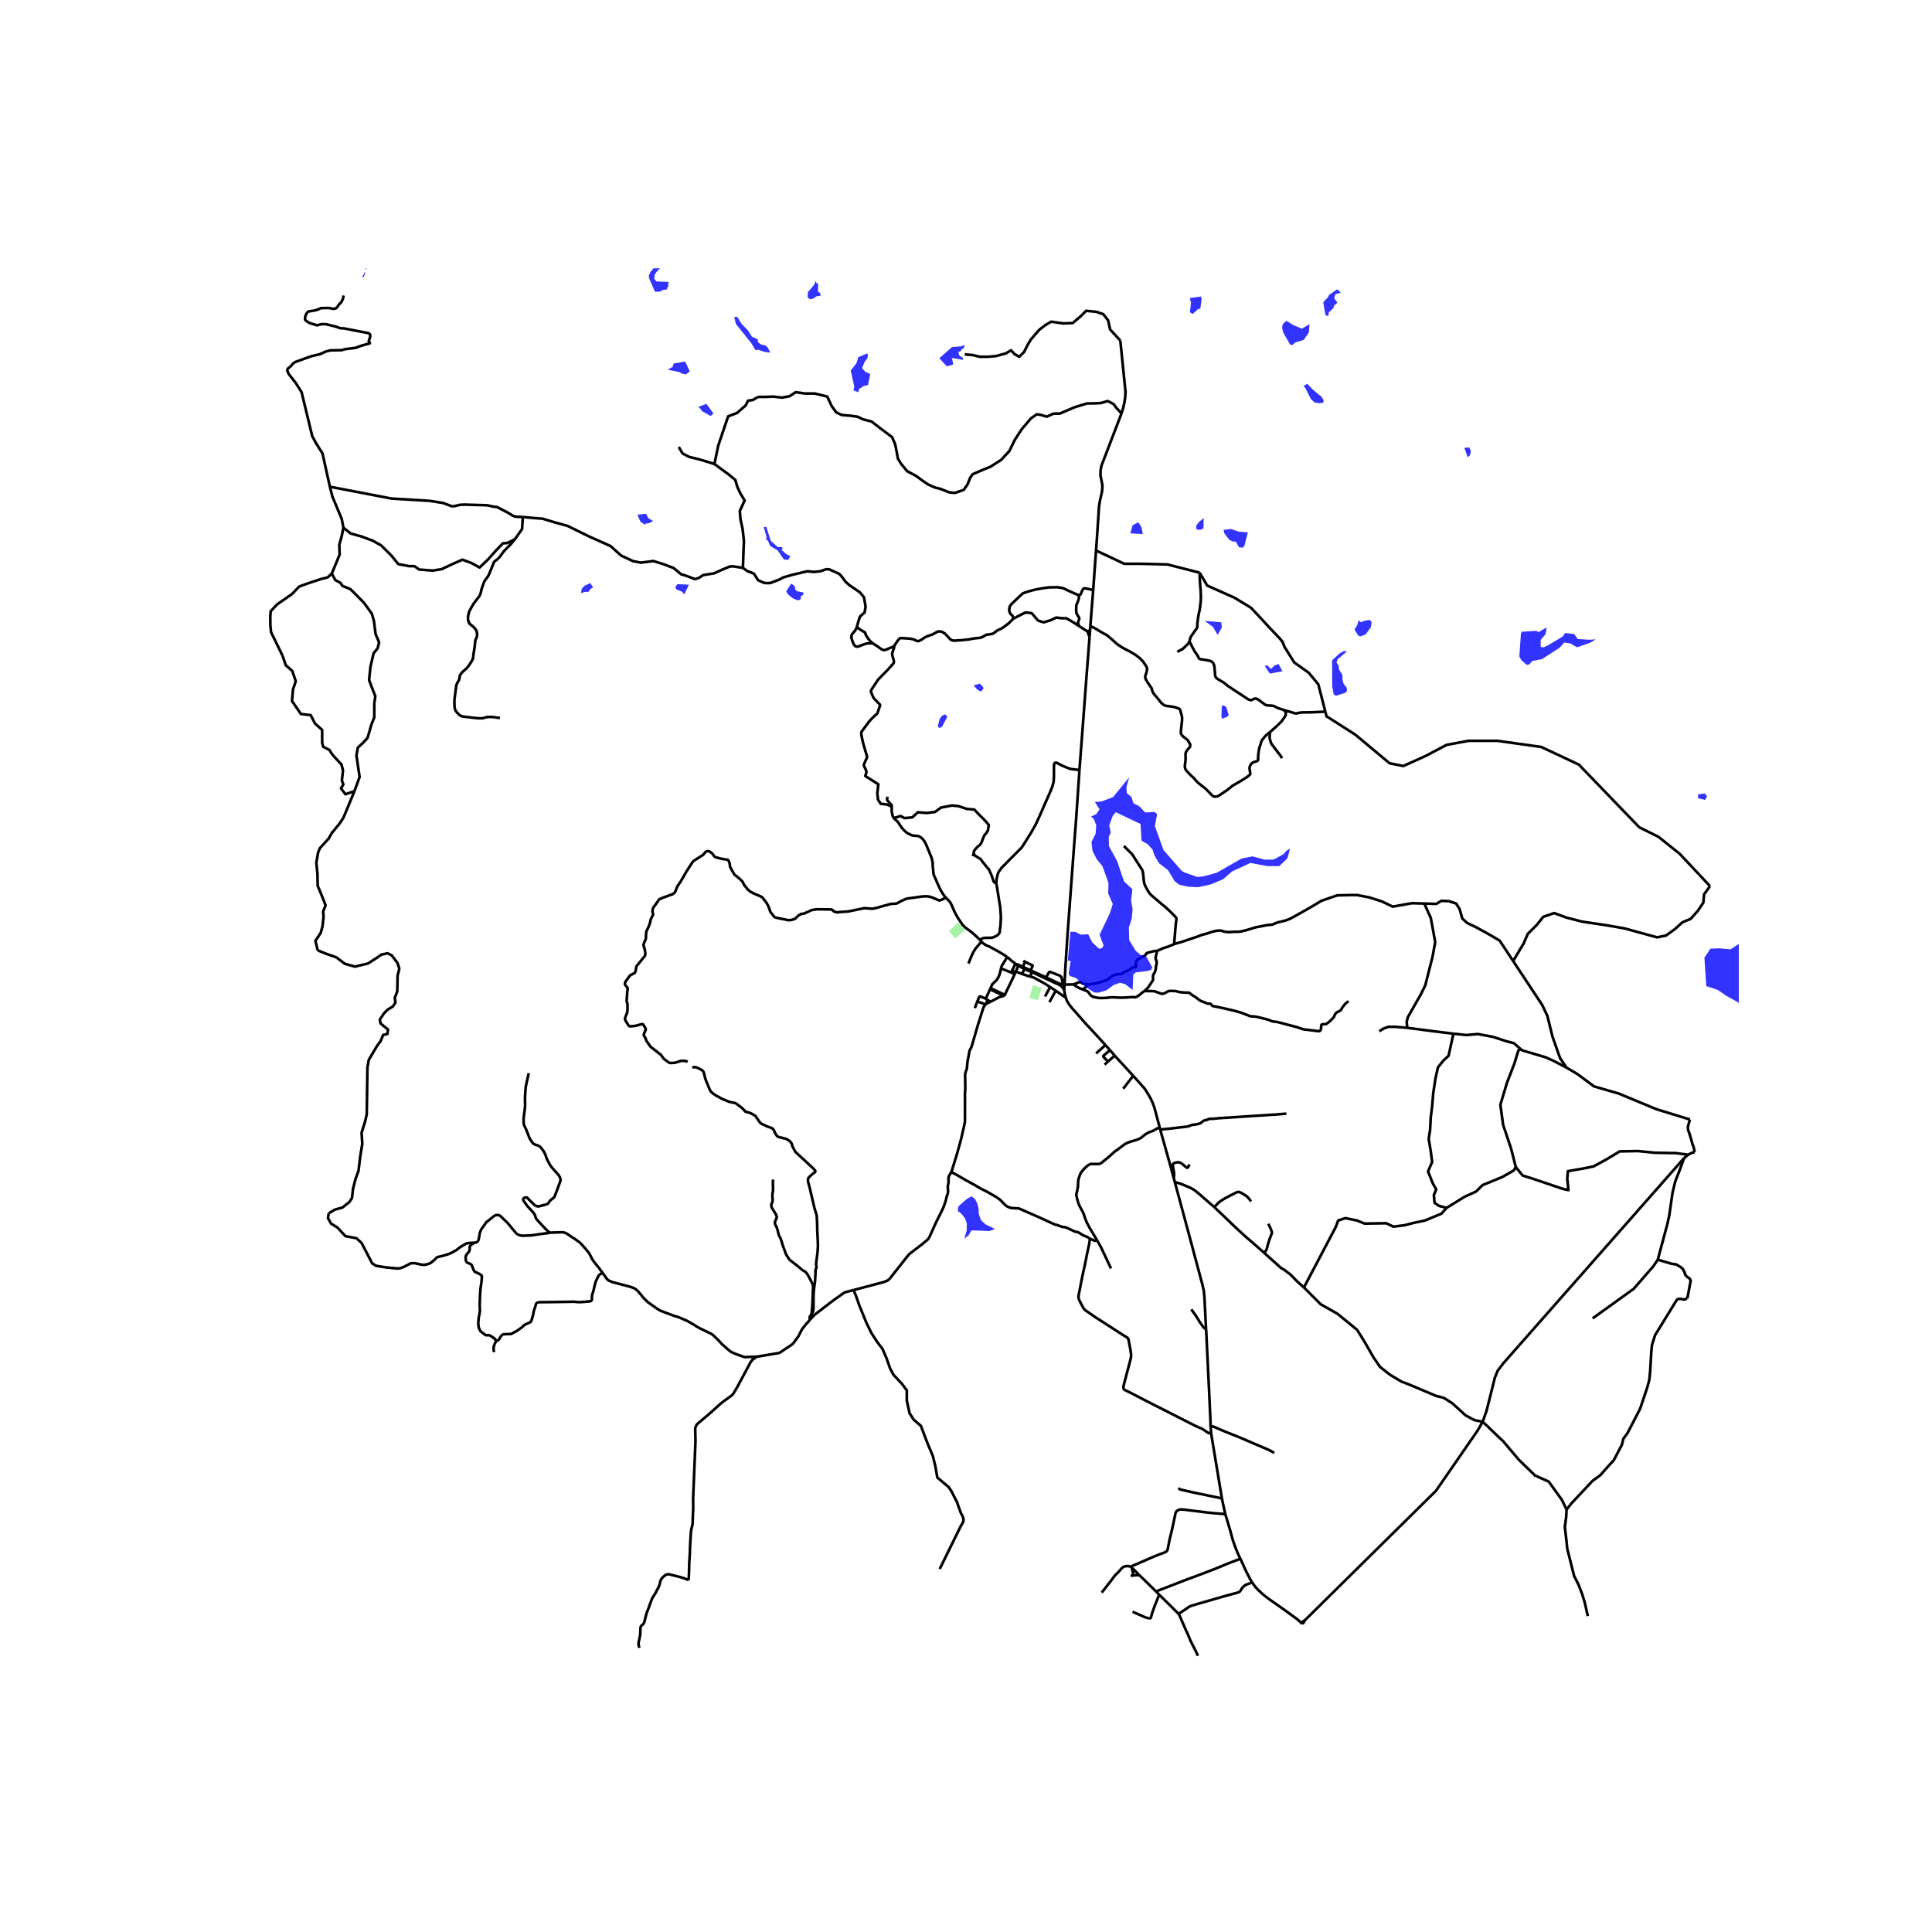 <svg xmlns="http://www.w3.org/2000/svg" width="960" height="960" viewBox="0 0 720 720"><defs><style>*{stroke-linejoin:round;stroke-linecap:butt}</style></defs><g id="figure_1"><path id="patch_1" d="M0 720h720V0H0z" style="fill:#fff"/><g id="axes_1"><path id="patch_2" d="M90 627.209h558V99.991H90z" style="fill:#fff"/><g id="LineCollection_1"><path d="m432.216 420.287.163.678M422.372 400.99l4.113 4.592.336.491 1.19 1.913.423.728.511.944.52 1.11.694 1.816 2.057 7.703M408.846 462.21l-2.687-4.467-1.15-2.157-.42-1.071-.303-.789-.36-1.15-.363-.836-.935-1.733-.599-1.17-.14-.444-.287-.907-.451-1.864-.02-.32.02-.414.24-.951.243-1.293.076-.404.096-2.062.075-.539.168-.69.567-1.49.24-.484 1.37-1.625 1.198-1.055.938-.48.252-.051 1.68.023 1.179-.004.535-.155.48-.28 1.13-.905 1.465-1.193 2.273-2.034 1.689-1.202.898-.706 1.338-.955.727-.396 1.218-.456 2.308-.698 1.254-.5.958-.666.524-.475.718-.524 1.274-.706 1.322-.471.731-.377.777-.456.17-.079.16-.06.794-.202M451.364 534.253l-.207-2.608M451.364 534.253l4.004 24.167M406.21 461.632l-.33 2.105-.576 2.62-.918 4.572-.995 4.591-.507 2.482-.408 2.22-.534 2.61-.039.402.043.386.12.516.231.599.4.764 1.026 1.955.47.583.36.31 3.65 2.533 10.247 6.597 1.542.931.367.373.084.115.14.44.303 1.646.432 2.196.224 1.777-.093 1.133-2.487 9.404-.324 1.444.084.539.172.325.22.178 2.076 1 4.592 2.382 4.066 2.09 5.858 2.958 7.959 4.06 2.828 1.389 1.386.553.998.626.658.468.595.397.244.099.99.253M456.628 564.266l-.767-3.433-.493-2.413" clip-path="url(#pddad31d19d)" style="fill:none;stroke:#000"/><path d="m439.136 554.568.528.44.343.112 4.796 1.101 4.269.865.939.214 2.695.547 2.662.573M437.819 440.512l-.383-1.388M449.456 495.217l-.6-11.735-.239-2.506-.59-2.506-5.488-20.49-4.72-17.468" clip-path="url(#pddad31d19d)" style="fill:none;stroke:#000"/><path d="m452.555 449.868-4.37-3.79-1.797-1.554-1.273-1.015-.819-.48-.739-.399-2.815-1.183-1.158-.424-1.765-.511M396.692 366.932l-.034.466-.017.74-.007.733.025.243" clip-path="url(#pddad31d19d)" style="fill:none;stroke:#000"/><path d="m397.178 371.71-.212-.73-.156-.635-.105-.784-.046-.447M394.217 366.79l1.004.468.477.416.368.43.311.467.282.543M411.965 389.46l-5.024-5.487-2.292-2.443-3.482-3.988-1.566-1.737-1.17-1.454-.73-1.25-.302-.701-.221-.69" clip-path="url(#pddad31d19d)" style="fill:none;stroke:#000"/><path d="m393.439 369.215.57.372 2.204 1.572.965.55M396.749 366.153l-.057.779M396.749 366.153l-.169.211-.146.139-.168.111-.182.083M402.277 286.943l-1.234 18.307-.73 9.496-1.383 18.678-1.114 15.071-.69 10.705-.1 1.61-.277 5.343M396.084 366.697l-.182.07-.174.029-.2.005-.184-.023-.927-.396M389.855 364.26l1.016-1.836.117-.147.175-.055.268-.002 3.65 1.425.399.4.14.33.068.206.396 2.116M378.762 359.362l-.346-.202M378.762 359.362l.16.223.09.073.478.281M379.686 359.623l-.561-.261-.089-.029-.274.029M367.67 373.982l1.411-.622M367.67 373.982l-.392.313M367.67 373.982l.24-1.444M367.278 374.295l-.643.904-.171.384-2.021 6.376-2.213 7.585-.355.983-.216.4-.235.381-.116.361-.455 2.454-.292 1.598-.14 1.304-.06.904-.08.42-.135.377-.351.988-.124.757.068 5.142-.128 1.848.016 1.697-.016 8.873-.24 1.205-1.166 5.139-1.498 5.44-2.064 6.7-.148.278M318.103 480.762l11.15-2.95 1.281-.468.452-.278.599-.554 6.677-8.45.323-.372.348-.38 4.672-3.597 2.029-1.685.295-.34.396-.58 2.503-5.53 2.077-4.171.472-1.007.343-.79.639-1.875.16-.555.215-.99.343-1.056.184-.547.048-.491-.008-.436-.048-.564-.048-1.007.017-.241.225-.827.03-.16v-1.76l.032-.437.2-.484.786-1.387M406.21 461.632l-.587-.385-.626-.38-.487-.16-.384-.134-.946-.495-1.13-.718-.368-.162-.797-.157-.405-.109-.56-.266-1.808-.856-.623-.274-.743-.218-.939-.119-1.074-.376-.722-.282-.86-.202-1.145-.492-3.914-1.807-8.13-3.589-.364-.095-.703-.048-2.1-.134-.336-.103-.619-.234-.607-.302-.479-.332-.767-.762-1.326-1.372-1.557-1.07-3.155-1.816-2.572-1.285-2.053-1.229-1.637-.896-2.2-1.205-1.525-.9-2.017-1.162-1.45-.713M282.054 505.604l-1.314.869M282.054 505.604l-1.796.014M301.897 491.788l-1.749 1.978-1.278 1.65-1.317 2.552-1.75 2.395-.283.37-.296.273-4.64 3.116-.268.087-.192.04-8.07 1.355M280.74 506.473l-.835.892-.184.282-3.997 7.45-1.006 1.886-1.43 2.391-.295.361-.256.266-3.274 2.382-.943.753-3.47 3.136-1.11.96-3.79 3.184-.583.602-.392.936-.095.5.111 4.511-.894 21.631.04 2.902-.024 1.285-.112 2.189-.064 2.497-.08.722-.304 1.3-.12.452-.103.65-.056.563-.04.429-.04.768-.112 1.967-.135 2.387-.08 2.664-.072 1.055-.064.927-.064.928-.024.777-.02 1.181-.048 1.757-.083 1.899-.049.967M238.265 614.116l-.15-.555-.105-.42-.064-.579.04-.468.072-.38.247-1.007.136-.721.136-.675.024-.507.04-.936.024-.5.016-.451.048-.436.12-.412.215-.262.36-.31.351-.309.168-.27.104-.26.191-.572.216-.92.232-.959.247-.88.272-.801.176-.436.263-.643.583-1.593.456-1.277.239-.61.248-.532.247-.396.719-1.118.32-.555.239-.492.271-.491.432-.817.28-.698.175-.508.128-.57.135-.595.176-.412.232-.397.208-.285.407-.404.367-.326.384-.317.463-.254.432-.11.407-.008.567.11 2.404.595 1.174.31 1.294.38.926.333 1.086.452M629.113 430.33l-1.533 1.3M631.556 429.38l-1.069.252-1.374.698M564.898 434.929l2.556 3.172 3.323 1.015 11.629 3.933 2.108.476-.447-4.282.256-2.792 5.878-1.015 3.706-.76 4.856-2.665 4.856-2.918 6.773-.127 6.39.634 7.795.127 4.536.603M552.503 529.956l1.47-4.124 3.13-12.433 1.023-2.537 2.108-2.791 67.346-76.44" clip-path="url(#pddad31d19d)" style="fill:none;stroke:#000"/><path d="m617.804 469.439 3.642-13.513.639-2.981 1.214-8.437 1.022-4.25 1.917-4.885 1.342-3.743M583.812 562.56l-1.79-3.678-4.855-6.724-5.112-2.284-6.007-5.836-3.45-4.06-2.444-2.933-1.421-1.285-4.705-4.543-.838-.754-.687-.507M486.172 603.94l49.015-48.42 15.335-22.202 1.98-3.362M485.932 479.81l6.253 6.249 6.262 3.552 7.284 5.963 2.556 4.06 3.578 6.216 2.428 3.553L518 512.32l4.218 2.538 2.683 1.015 10.223 4.313 2.94.762 3.194 2.03 4.856 4.44 2.556 1.396 1.15.507 1.446.254 1.238.38M484.922 604.772l.468.452M466.656 589.712l.37.57.48.673.543.675.6.658.846.792.615.595.75.658.975.778 1.078.808 3.323 2.331.71.5 1.342.936 5.117 3.718 1.517 1.368M486.172 603.94l-.542.237-.708.595M379.686 359.623l-.196.316M379.686 359.623l1.476.68M379.49 359.94l-.95 2.145M379.49 359.94l1.493.734M367.359 372.151l1.6-3.456M367.359 372.151l.551.387M364.224 373.219l.662-1.628.152-.182.128-.06.111-.012 2.082.814M363.28 375.685l.944-2.466M368.96 368.695l.18-.44M368.96 368.695l3.015 1.407M374.467 370.742l-2.25-1.05M374.125 371.104l.056-.033.08-.055.116-.093.09-.18M378.151 362.962l-.62 1.398-3.064 6.382M373.045 360.905l-.216.991-.396 1.483-.322.71-.583.991-.887.936-.651.56-.184.233-.092.17-.574 1.277M369.14 368.256l3.078 1.437M378.416 359.16l-1.236 2.526M375.329 356.687l.491.344 1.126.996 1.47 1.133M376.827 362.406l1.324.556M376.827 362.406l.353-.72M376.827 362.406l-3.782-1.5M378.151 362.962l.288-.652M378.54 362.085l-.1.225M378.54 362.085l2.367.87M383.931 363.903l.604-1.616M391.357 367.852l-1.12-.734-.722-.463-3.54-1.967-.89-.413-1.154-.372M380.907 362.954l1.778.616.412.135.834.198M384.535 362.287l.16-.383M384.535 362.287l2.166.975M384.535 362.287l-.587-.26M384.695 361.904l-.602-.277M384.695 361.904l2.182.997M389.625 364.651l.23-.39M389.625 364.651l2.032.947M389.625 364.651l-2.924-1.389M389.855 364.26l-2.978-1.36M389.855 364.26l1.99.926M393.439 369.215l-2.082-1.363M393.439 369.215l-2.34 4.26M381.335 358.058l.725.419M384.093 361.627l.746-1.665.003-.101-.04-.064-.06-.046-2.682-1.274M381.162 360.303l.76-1.594.138-.232M381.162 360.303l-.179.371M384.093 361.627l-1.96-.898-.971-.426M381.846 361.099l-.06.066-.188.346-.69 1.443M381.846 361.099l2.102.928M381.846 361.099l-.863-.425M408.482 392.6l3.483-3.14M411.965 389.46l1.693 1.904M408.464 205.167l-1.067 14.717M447.075 213.43l-12.012-3.076-9.968-.254h-6.134l-10.497-4.933M417.95 154.07l-7.484 19.54-.317 1.707-.038 1.817.71 3.675-.018 1.123-.13 1.344-.815 3.626-.288 1.891-.778 11.85-.328 4.524M493.91 265.2l-2.619-10.184-3.578-4.314-5.368-3.806-3.513-5.599-.264-.539-.531-1.407-.803-1.067-.87-.952-.672-.72-2.507-2.595-3.187-3.473-3.754-4.013-6.134-3.743-10.223-4.567-2.812-4.79" clip-path="url(#pddad31d19d)" style="fill:none;stroke:#000"/><path d="m443.281 238.994.364-1.392.168-.325.835-1.23.758-1.086.58-.785.111-.222.088-.274.028-.939.064-.904.184-1.364.231-1.443.455-2.126.176-1.522.184-1.539.032-1.72-.104-2.293-.136-1.371-.152-2.253-.072-2.775M583.812 562.56l-.128 2.665-.511 3.806.639 5.582.255 2.538 2.556 10.149 1.661 3.299 1.278 3.298 1.022 3.299 1.15 5.074" clip-path="url(#pddad31d19d)" style="fill:none;stroke:#000"/><path d="m628.682 483.886-.894.412-.623-.063-.959-.222-1.054.158-.4.476-7.97 12.957-1.15 3.68-.256 2.727-.384 6.724-.319 3.425-.83 3.045-2.62 7.803-4.665 9.008-1.597 2.22-.511 2.156-3.067 5.837-1.662 1.776-3.386 3.806-2.875 2.093-4.92 5.265-2.812 2.982-1.916 2.41M186.319 267.53l-1.059-.08-1.161-.197-1.283-.071-.794.011-.54.024-.95.277-.65.155-.612.048-.758-.008-.887-.067-2.24-.25-2.237-.262-.954-.159-.46-.166-.806-.579-.887-1.015-.367-.54-.22-.784-.076-.706-.047-1.745.08-1.181.503-3.72.08-.824.135-.54.376-.793.455-.76.167-.35.112-.519.14-.932.104-.234.291-.44.727-.848 1.094-.92.527-.563.488-.615.679-.984.627-1.019.22-.44.151-.495.2-1.697.307-1.788.156-1.21.168-1.72.076-.298.171-.408.236-.488.1-.345.064-.353.031-.495-.051-.583-.076-.381-.256-.71-.814-.99-1.494-1.246-.32-.373-.375-1.182.024-1.38.431-1.728 1.063-1.935.822-1.309 1.718-2.212.335-.603.28-.579.359-1.562.679-2.038.288-.73.287-.554.902-1.198.32-.437.44-.974 1.229-2.975.527-1.288.186-.246.218-.167.49-.325 1.007-.932.428-.523 1.346-1.855 1.277-1.31 1.254-1.26 1.558-1.887" clip-path="url(#pddad31d19d)" style="fill:none;stroke:#000"/><path d="m127.982 196.65 2.684 2.157 4.089 1.142 4.089 1.523 3.195 1.776 3.834 3.807 2.556 3.172 4.089.761h1.917l1.789 1.27 4.983.38 3.323-.508 4.345-2.03 3.45-1.523 3.45 1.27 2.94 1.649 3.067-2.919 3.067-3.425 2.556-2.665 1.661-.127 2.812-1.395M194.864 192.67l-.303 4.488-2.683 3.807M417.508 126.918l-3.786-4.115-.766-3.426-1.79-2.284-2.556-.888-3.833-.381-2.045 2.03-2.94 2.538-3.577.127-4.473-.635-2.172 1.27-2.3 1.776-3.067 3.552-1.15 1.904-1.407 2.792-1.789 1.776-1.789-1.015-1.278-1.396-1.916 1.142-3.706 1.015-3.067.254h-2.94l-2.683-.635-2.94-.253M417.95 154.07l.54-1.731.534-2.237.295-1.974.128-2.03-1.939-19.18M106.92 137.673l.615 1.625 2.684 3.426 2.173 3.426 3.067 12.688.894 3.68 1.278 2.411 2.556 4.06 2.747 12.403M127.982 196.65l-.639-3.298-3.45-8.248-.959-3.712M194.864 192.67l-2.763-.114-1.022-.381-1.566-.983-4.313-2.253-1.373-.127-2.268-.507-8.402-.254-1.885.096-1.822.475-1.022.064-3.323-1.237-4.952-.794-14.28-.856-22.939-4.407M123.637 213.78l2.94-7.106-.129-3.68.895-3.172.639-3.172M123.637 213.78l-1.533 1.396-2.556.634-4.6 1.523-3.419 1.237-2.715 2.823-5.496 3.806-2.427 2.57-.16 2.03.031 3.267.256 2.537 4.217 8.629" clip-path="url(#pddad31d19d)" style="fill:none;stroke:#000"/><path d="m132.104 294.826-3.355 1.173-1.661-2.157.862-1.522-.543-1.428.415-3.743-.543-2.188-3.258-3.553-1.31-1.966-2.268-1.143-.384-1.459v-4.821l-2.684-2.411-1.597-3.108-3.642-.413-3.322-4.853.383-4.314 1.022-3.045-1.278-3.807-2.427-2.157-1.279-3.68M132.104 294.826l1.916-5.298-.67-4.44-.512-3.554.512-2.918 1.916-1.776 1.662-1.776.639-2.03.766-2.792 1.15-2.918v-5.075l.384-2.792-.895-2.283-1.405-3.68.127-1.523.384-3.552 1.15-4.948 1.533-1.904.512-2.22-1.31-3.077-.607-4.853-.767-2.697-2.908-4.028-3.226-3.299-1.757-1.745-1.119-.539-1.853-.698-.926-1.237-1.82-.984-1.343-2.41" clip-path="url(#pddad31d19d)" style="fill:none;stroke:#000"/><path d="m118.398 354.173-.863-3.553 1.98-2.95.672-2.442.383-3.426-.128-2.156.895-2.284-1.661-4.188-1.278-3.045-.096-4.568-.415-4.06.639-3.679.638-1.68 3.351-3.687 1.122-1.992 2.811-3.425 1.534-2.284 1.789-4.314 2.333-5.614M276.858 211.622l-3.705-.57-1.15.063-3.068 1.27-2.811 1.268-3.067.507-.99.159-1.726 1.11-1.373.38-3.706-1.395-1.342-.349-2.908-2.379-3.641-1.395-3.866-1.206-4.728.603-2.94-.603-4.344-2.03-2.556-2.284-1.342-1.237-8.02-3.585-8.082-3.964-4.696-1.302-4.665-1.395-2.715-.19-4.553-.429M266.251 172.923l-5.367-1.65-4.089-1.015-2.428-1.268-1.406-2.411M333.022 304.88l-.283-.638-.22-.852-.215-1.023.028-1.729M330.794 296.92l-.212.851.028.266.092.27 1.134 1.256.332.326.124.202.04.547" clip-path="url(#pddad31d19d)" style="fill:none;stroke:#000"/><path d="m333.242 240.77-.044.567-.719 2.078.072.896.471 1.594.108.591.004.321-.084.254-.343.464-1.87 2.066-3.266 3.346-.407.444-.675 1.031-1.218 1.816-.555.896-.144.393-.008.261.483 1.201.496 1.04.191.297.236.222 1.018 1.07.86.885.127.206.005.147-.022.087-.77 2.26-.244.646-.074.141-.113.125-.622.462-1.535 1.524-.766.853-2.161 2.954-.2.278-.271.32-.14.258-.064.333-.028.56.256 1.344.43 1.91.823 2.871.576 1.88.075.523-.047.234-.364.702-.707 1.641-.072.29.024.377.855 1.744.056.531-.08.468-.34 1.031 3.73 2.355 1.15.762-.383 3.299.256 2.41 1.022 1.523 2.3.253 1.802.833M352.462 334.515l-.558-.666-.555-.797-.634-1.018-.864-1.754-.67-1.514-1.255-2.863-.152-1.443-.076-.742-.08-.797-.04-.527.029-.559-.065-.603-.099-.396-.252-1.122-1.909-4.643-.423-.944-.42-.698-.144-.186-.474-.615-.268-.266-.982-.661-.428-.16-2.032-.177-.276-.076-.739-.353-.918-.448-.194-.117-.225-.16-.947-.89-.727-.831-1.01-1.447-.196-.365-.667-.766-.37-.333-.82-.698" clip-path="url(#pddad31d19d)" style="fill:none;stroke:#000"/><path d="m363.153 318.686-.256-.574-.011-.325.02-.282.083-.348.12-.195 1.006-1.218.927-.78.347-.35.304-.48.26-.602.355-.987.2-.511.335-.703.18-.257.459-.488.699-1.114.175-1.181.136-.857-1.67-1.92-1.916-1.902-1.789-1.903-2.811-.254-3.067-1.015-2.429-.254-4.089.761-2.3 1.65-2.94.38-3.45-.254-2.044 1.904-2.94.253-1.405-.76-2.62.76M282.481 147.926l-1.917 1.143-1.789.253-.894 1.777-3.196 2.791-3.322 1.27-3.706 10.911-1.406 6.852M276.858 211.622l.256-7.105.128-2.918-.511-4.568-.767-3.426-.256-3.172 1.79-3.933-1.534-2.538-1.15-2.411-.767-2.665-2.428-2.03-2.428-1.776-2.94-2.157M417.95 154.07l-1.928-2.083L415 150.59l-2.172-1.142-2.557.761-2.683.127h-2.428l-4.6 1.396-5.623 2.41h-2.3l-2.556 1.143-2.045-.635-1.66-.254-2.173 1.523-3.451 4.06-2.556 3.934-2.045 4.188-3.066 3.298-3.962 2.538-3.706 1.523-2.939 1.268-.894 1.27-1.023 2.537-1.405 2.03-3.323 1.142-2.173-.254-3.195-1.268-2.044-.508-2.556-1.142-2.045-1.396-2.427-1.776-3.323-1.776-2.3-2.792-1.15-1.903-.511-2.791-.512-2.539-1.15-2.664-4.728-3.553-2.939-2.283-3.067-.762-2.173-1.015-2.811-.38-3.067-.255-2.045-1.015-1.66-2.284-1.662-3.553-4.601-1.141h-3.705l-3.451-.508-2.3 1.523-2.812.507-3.194-.38-3.323.126h-2.428M319.3 233.78l.496-1.856.67-2.125 1.758-1.555.351-2.22-.607-3.458-1.533-1.84-3.706-2.505-1.597-1.396-1.598-2.157-.862-.856-3.61-1.618-1.15-.064-2.173.762-2.428.253-2.428-.253-5.368 1.268-3.578 1.016-1.66.887-3.323 1.238-2.11-.032-2.331-1.047-.415-.666-1.15-1.776-2.556-1.015-1.534-1.143M325.24 239.751l-.412.004-1.214-.016-.667.095-1.522.488-.902.373-.707.253-.627.028-.42-.143-.419-.431-.35-.659-.38-.943-.188-.588-.108-.479-.02-.44.068-.575.092-.266.144-.19.694-.813.48-.63.519-1.04" clip-path="url(#pddad31d19d)" style="fill:none;stroke:#000"/><path d="m325.24 239.751-.82-.721-.83-.96-.847-1.284-.351-1.008-.264-.254-.783-.412-2.044-1.332M333.242 240.77l-.332.226-.894.341-1.941.825-.583.099-.3-.004-.707-.325-1.668-1.182-1.578-.999M377.693 230.52l-.252-.789-.215-.376-.603-.547-.176-.262-.208-.484-.175-.785.231-1.213.448-.722 3.067-2.982 1.381-1.213 1.063-.436 2.532-.73 1.59-.364 1.676-.302 2.716-.412 3.339-.064 2.156.365 2.124 1.047 3.634 1.594M407.397 219.884l-2.82-.609-.407-.015-.472.166-.39.643-.24.642-.392.848-.655.286M402.093 233.304l-.343-1.15.096-.539.39-.944-.127-.571-.527-.793-.272-.5-.167-.515-.088-1.079.064-1.665.855-2.078.135-1.141-.088-.484M407.397 219.884l-1.063 13.428M333.242 240.77l.387-.654 1.234-1.808.56-.448.423-.067 1.713.094 1.346.096.734.111.755.174 1.238.556.523.095.428-.088.798-.416 1.31-.876.543-.282 1.014-.384 1.215-.405 1.877-1.055.65-.13.564.063.403.107.443.222.683.396.65.659 1.515 1.621.614.282.488.095.511.032 1.154-.107 1.054-.036 3.303-.365 1.278-.277.97-.127 1.462-.111.878-.27 1.63-.904 1.241-.174.943-.158.443-.187 1.442-1.078.695-.346.938-.428.687-.448 1.949-1.47 1.765-1.754" clip-path="url(#pddad31d19d)" style="fill:none;stroke:#000"/><path d="m402.093 233.304-2.684-1.76-2.044-1.143h-1.661l-2.045-.253-2.172 1.015-2.556.761-2.045-.634-2.428-2.792-2.3-.254-4.465 2.276M371.28 329.194l.103-1.507.336-1.447.228-.857.419-.745.91-1.233 3.49-3.56 2.972-2.974.83-.825.308-.396.667-1.023 2.692-4.294 1.736-3.077 1.21-2.605 4.306-9.794.686-1.736.464-1.69.127-1.903v-3.874l.053-.674.131-.455.116-.179.16-.087.255-.06.232.03.167.074 1.842.959 1.725.746 1.082.412.695.174 1.593.206 1.462.143M406.045 237.46l-1.125 14.48-1.477 19.722-1.166 15.281M365.186 350.288l.53-.361.524-.258.639-.135.647-.024 1.937-.035.38-.06.574-.206.975-.46.646-.504.3-.376.251-.623.065-.971.175-1.197.096-1.595.072-1.808-.224-3.44-1.318-8.169-.175-.872M363.153 318.686l.216.183 1.21.761.65.389.298.256.182.243.535.762.755.888.595.79.83.907.268.496.834 1.86.304.86.424 1.32.247.349.225.21.554.234M365.757 350.923l-.571-.635M375.329 356.687l-.862-.65-1.717-1.04-1.278-.729-1.562-.856-1.218-.663-.799-.313-.699-.325-1.086-.797-.351-.391" clip-path="url(#pddad31d19d)" style="fill:none;stroke:#000"/><path d="m360.912 359.057 1.327-3.203.543-1.102.75-1.213.783-.92 1.442-1.696M426.505 369.323l3.359.048.347.06.372.102 2.164.789.44.051.259-.047.862-.302.76-.49.455-.175 1.038-.088.68.058.57-.003.43.024.592.175.663.19 1.937.187 1.405.02.32.075.196.095.782.638 1.47.904 1.294 1.015.639.397 1.022.372 1.358.567 1.03.076.25.07.107.084.426.564.168.109.295.073 1.885.385 1.721.352 4.237.98 2.588.745 2.352.904.707.317.471.115.919.028.57.056.987.166 2.608.642 1.697.468.926.4.356.116.344.051 1.162.139.379.053 7.18 1.894 2.324.78.358.084 2.002.226 3.26.412.287.02.291-.083.228-.167.216-.345.095-.789.016-.547.068-.333.112-.162.16-.127.32-.063.766.02.252-.026.151-.04.154-.084.421-.295 1.011-.833.818-.856.4-.424.211-.337.188-.504.32-.559.351-.38.475-.246.535-.262.595-.405.212-.289.384-.725.914-1.174.91-.817.496-.27M431.321 354.4l-.148.265-.463 1.847-.027.555.023.313.232.675.084.384.04.5-.088.563-.184.713-.04.38-.055.603-.105.532-.283.666-.38.65-.22.516-.04.44.057.626-.004.38-.068.278-.116.242-1.63 2.41-.458.544-.943.84M403.387 368.704l.899.35.69.245.232.123.216.143.535.674.28.4.538.488.394.27.441.156.38.077 1.25.258.387.043.495.006 1.805-.04.376-.029 1.8-.198.995-.004.882.08 2.037.063 2.26-.103 1.486-.103.282-.018.221.006.447.061.362.012.204-.061.337-.147.774-.472.432-.333.392-.357.626-.504.663-.467M530.789 336.73l-4.611-.13-7.157 1.27-3.961-1.904-4.728-1.523-4.6-.888h-2.173l-5.24.127-5.878 2.03-3.578 2.157-5.95 3.37-2.069 1.126-1.82.706-2.836.666-.52.183-1.373.594-.44.103-1.03.076-.695.075-2.404.476-1.725.325-3.446 1.05-1.41.366-1.186.225-.794.036-1.035-.008-.822.036-1.386.11-1.75-.193-.702-.27-.567-.139-.963.008-1.25.223-1.31.356-1.453.492-2.029.551-2.18.82-5.287 1.769-.767.242-.488.111-.77.23-.783.234M431.321 354.4l.144-.128.172-.095 2.14-.924 1.154-.341 1.773-.686.651-.297.268-.111M418.834 315.285l3.067 3.045 3.865 6.027.145.777.16 1.07.175 1.872.192 1.126.439 1.118.878 1.602.543.856.711.793 3.762 3.224 1.322 1.066 1.829 1.67 1.997 2.014.466.57.037.195.004.166-.248 2.014-.2 2.157-.127 1.698-.22 2.692-.008.781M399.957 366.869l.163.039.12.056.763.575 1.098.646 1.286.52M405.685 366.817l-.892.832-.248.302-.495.38-.663.373M399.957 366.869l-3.265.063M405.685 366.817l-1.433-.113-.687-.135-.152-.101-.533-.408-.308-.07-.293.036-.386.085-.658.306-.474.198-.804.254M524.453 383.037l-4.569-.38h-2.428l-1.885.665-1.533 1.016M530.789 336.73l2.417 5.326 1.662 9.008-1.023 5.583-2.683 10.53-1.534 3.173-4.983 8.754-.416 1.713.224 2.22" clip-path="url(#pddad31d19d)" style="fill:none;stroke:#000"/><path d="m541.64 385.226-7.252-.888-7.315-.952-2.62-.349M563.905 358.143l-5.013-7.586-3.194-1.903-5.751-3.172-3.195-1.523-1.79-1.65-1.021-3.552-1.278-2.03-2.684-.888-2.811-.127-1.917 1.142-4.462-.125M539.085 450.154l-2.812-.761-1.66-1.142-.257-2.918.895-2.03-1.278-2.284-1.789-4.44 1.534-3.553-.512-3.933-.766-4.694.51-3.3.256-4.82.512-3.934.383-4.82.894-5.837.895-3.933 2.045-2.538 1.916-1.776 1.79-8.215" clip-path="url(#pddad31d19d)" style="fill:none;stroke:#000"/><path d="m566.672 390.951-2.476-2.173-2.684-.697-5.207-1.681-5.56-1.047-4.28.38-4.825-.507M583.812 397.882l-4.729-2.474-2.939-1.332-8.85-2.633-.622-.492" clip-path="url(#pddad31d19d)" style="fill:none;stroke:#000"/><path d="m564.898 434.929-1.789-6.978-2.939-8.755-1.022-7.485 2.428-8.12 2.795-7.247 1.486-4.854.815-.539" clip-path="url(#pddad31d19d)" style="fill:none;stroke:#000"/><path d="m539.085 450.154 6.772-4.187 4.217-1.903 2.429-2.41 3.45-1.397 3.962-1.649 4.217-2.41.766-1.269M485.932 479.81l11.876-22.551.895-2.411 2.684-.888 4.344.888 2.812 1.142 8.05-.127 2.684 1.269 4.09-.508 3.45-.888 4.217-.888 3.067-1.269 3.067-1.268 1.917-2.157M471.18 466.945l5.06 4.54 1.01.93.355.25.707.37.927.67 1.829 1.419 2.356 2.434 2.508 2.252M637.27 330.235l-2.214 3.066-.256 3.045-2.045 3.045-2.684 3.045-3.066 1.27-2.812 2.537-3.322 2.41-3.301.668-12.162-3.332-6.517-1.142-9.329-1.395-5.878-1.523-4.473-1.65-4.09 1.396-2.428 3.045-3.322 3.299-1.534 3.553-3.932 6.57M583.812 397.882l-2.428-3.553-2.812-7.993-1.917-7.74-1.916-4.06-10.834-16.393M493.91 265.2l.448 1.743 10.734 6.852 12.78 10.658 5.111 1.015 8.434-3.807 7.668-4.06 8.178-1.522h10.735l16.357 2.284 14.057 6.598 22.491 23.345 7.156 3.553 7.923 6.344 11.287 12.032M629.752 417.198l-12.46-3.838-14.057-5.836-9.2-2.664-6.134-4.568-4.09-2.41M631.556 429.38l-.366-1.841-.415-1.016-.767-2.727-.543-1.777-.352-.824-.096-1.269.384-1.332.351-1.396M593.524 491.324l15.335-11.038 7.284-8.373 1.66-2.474M628.682 483.886l.24-.507 1.15-6.138-.304-.666-.767-.555-.574-.476-.511-.698-.033-.523-.814-1.522-.708-.567-1.657-1.02-1.789-.253-5.111-1.522M318.103 480.762l.926 2.252 1.15 3.298 2.684 6.598 1.917 3.933 2.045 3.171 2.044 2.665 1.534 3.552 1.278 3.68 1.277 2.41 3.195 3.425 1.79 2.41v3.807l1.022 4.694 1.533 2.41 2.684 2.284 2.3 6.09 2.172 5.202.895 3.678.766 4.314 4.217 3.552 1.023 1.523 2.14 4.195.448 1.332.982 2.712.392.642.2.428.207.57.096.445.047.404-.04.35-.103.42-.295.554-.751 1.317-7.668 15.636M301.897 491.788l1.662-1.808.679-.512 6.19-4.757 3.885-2.768.352-.202.379-.178 3.059-.801M421.334 583.851l-.316-.095-.335-.08-.28-.032-.303-.007-.324.004-.263.036-.304.055-.263.103-.236.103-.216.12-.176.138-.21.182-.256.242-.552.678-.483.53-.643.616-.45.46-.272.3-.208.255-.236.32-.223.29-.472.674-1.41 1.796-1.29 1.65-1.022 1.327M439.216 601.442l.172.234.108.221.136.29.38.884 1.796 4.115.627 1.333.316.697.603 1.503.43.96.532 1.09.782 1.506.436.84.483 1.04.411.915M430.814 593.08l1.19 1.213M424.537 586.971l1.94 1.84 4.337 4.27M462.259 580.91l-1.79.681-2.93 1.126-4.689 1.935-3.666 1.42-3.873 1.458-2.788 1.015-11.709 4.535M456.628 564.266l1.781 5.907.447 1.641.384 1.427.28.976.294.816.552 1.539.375.967.44 1.102.439.991.639 1.277M466.656 589.712l-.157-.24-.614-.974-1.406-2.736-2.22-4.853M421.334 583.851l.451.376M456.628 564.266l-3.834-.31-2.651-.261-8.718-1.079-.683-.06-.607-.034-.312.011-.315.064-.34.138-.383.215-.295.245-.2.238-.168.357-.128.46-.151.8-.687 3.244-.67 2.997-.448 1.72-.344 1.618-.327 1.705-.192.955-.104.321-.108.266-.151.198-.232.167-.291.175-.376.186-.527.198-.958.333-1.103.436-2.108.864-5.503 2.403-2.38 1.015M408.846 462.21l-.623.187-.343-.032-1.67-.733M414.034 472.714l-2.333-4.952-1.413-2.974-1.442-2.578M176.874 463.107l-1.682.108M176.874 463.107l-1.026.606M204.914 459.428l-.648.098-2.86.365-3.259.484-3.506.167-1.294-.294-.886-.523-3.363-4.052-2.648-2.518-.343-.19-.431-.151-.839.016-.539.246-.36.242-1.62 1.332-.991.737-.36.508-1.613 2.251-.519 1.182-.351 2.11-.208.8-.196.35-.123.158-.428.238-.655.123M122.487 452.184l2.3-1.396M175.192 463.215l-.854.054-.487.14-.443.225-2.009 1.197-1.222.968-1.685.975-1.27.563-1.47.464-1.493.4-1.102.254-.376.17-.799.805-.774.674-.8.62-.862.332-1.15.285-1.102.008-1.765-.388-.855-.19h-1.541l-2.34 1.22-.882.377-1.027.313-.863.04-3.937-.365-3.962-.634-1.405-.888-2.045-3.933-1.917-3.68-1.917-1.776-4.09-.76-2.938-3.173-2.428-1.522-1.15-2.03.255-1.776M118.398 354.173l3.322 1.332 3.643 1.269 3.098 2.379 3.802 1.078 4.888-1.173 2.971-1.904 2.045-1.395 2.236-.508 1.566.761 2.14 2.823.703 2.126-.639 2.664-.128 5.837-.926 2.41.256 1.745-.99 1.49-1.853 1.11-1.31 1.27-1.694 2.505.32 1.46 2.747 2.22-.224 1.68-1.597.35-.927 2.284-1.278 1.712-3.13 5.266-.511 2.918-.256 17.381-.639 2.792-1.278 4.06.255 4.186-.766 4.695-.639 5.328-1.15 3.172-.895 3.553-.383 3.425-1.023 1.523-2.555 2.03-2.812.76M365.186 350.288l-.183-.202-1.053-1.02-1.428-1.3-.62-.5-.782-.575-1.481-1.098-.703-.73-.32-.352-1.822-2.707-1.104-2.08-1.063-2.45-.32-.662-.295-.487-1.55-1.61M256.268 395.725l-.36-.19-.762-.19-1.338-.005-2.36.741-1.833.064-.427-.23-1.833-1.324-.967-1.412-3.985-3.124-1.47-2.125-.447-1.181-.551-.845.012-.532.727-1.736-.188-.555-.819-1.315-.17-.093-.277-.012-2.544.663-1.912.182-.516-.325-1.118-1.8-.248-.643.184-.698.72-1.867.063-1.407-.008-1.586-.316-1.075.232-3.394.183-1.256-.071-.306-.975-1.213.004-.627.224-.511 1.661-2.272.292-.178 1.401-.706.133-.167.243-.562.312-1.701.16-.27 3.07-3.787.124-.77-.244-1.605-.47-1.506.055-.42.81-1.947.144-2.435.096-.452.743-1.475.567-1.522.288-1.364.838-1.713.016-.429-.24-.871.248-1.237 2.332-3.291 1.262-.54 3.778-1.371.815-.706.894-2.197 1.31-1.935 2.037-3.545 2.388-3.687.615-.495 3.227-2.05.938-1.138.663-.286.703.111 1.034.702.887 1.229.435.246 2.192.595 2.317.349.375.416.343.92.164 1.288.77 1.452.9 1.522 1.489 1.13 1.366 1.293.71 1.344 1.406 1.78.959.761 1.102.615 2.74 1.15.722.492.42.626 1.022 1.292.727 1.38.727 2.05 1.533 1.9.567.182 4.604.947 1.059-.087 1.398-.44 1.273-1.233.927-.567.998-.111.408-.167 2.655-1.197 1.837-.277 5.384.059.419.218.707.603 1.046.27.942-.112 3.235-.23 6.038-1.229 2.676.206.61-.043 1.394-.313 5.048-1.412 2.041-.123.579-.214 1.266-.726 2.064-.92 6.006-.824 1.614-.04.903.111 1.285.412 2.328 1.028.839-.207 1.641-.86M302.448 489.738l.428-.698.18-.571.103-.935.008-4.75.112-1.618.088-.896.368-2.728.04-.777.08-1.142.063-1.435-.012-.69.044-.329.256-.626.056-.214.004-.35-.128-.455.012-.754.527-4.107.144-2.331-.056-1.856-.184-3.79-.072-3.164-.128-2.228-.152-.817-.2-.602-.542-1.808-1.67-7.137-.662-2.545-.072-.813.08-.29.132-.305.382-.436 1.027-.971.966-.734.124-.135.064-.126-.02-.258-.59-.706-6.854-6.375-.882-1.634-.176-.412-.332-1.063-.29-.412-.524-.548-1.15-.752-2.484-.595-.52-.143-.462-.297-.711-1.118-.504-1.162-.269-.33-.35-.28-.786-.354-1.202-.396-.759-.42-.541-.228-.595-.256-.266-.147-.275-.254-.787-1.078-.93-1.38-.176-.17-.607-.365-1.055-.607-1.114-.333-.842-.237-.14-.107-.248-.338-.91-.932-2.144-1.613-.214-.113-.25-.117-1.022-.186-1.202-.282-1.789-.753-.695-.27-.607-.297-.647-.409-.849-.438-.827-.517-.784-.565-.355-.34-.29-.354-.326-.553-1.437-3.461-.331-1.035-.46-1.86-.12-.289-.148-.246-.427-.373-1.621-.872-.835-.262h-.371l-.763.135M302.448 489.738l-.619.876-.087.274-.02.266.044.221.131.413M364.224 373.219l3.054 1.076M375.329 356.687l-1.969 3.217-.172.446-.143.555M369.081 373.36l2.882-1.532.38-.202.39-.15.703-.143.689-.229M374.125 371.104l-2.15-1.002M449.456 495.217l.08 1.15 1.11 23.027.439 9.777.072 2.474M474.862 541.469l-1.258-.733-.818-.425-5.711-2.438-5.587-2.395-4.796-1.899-2.285-.983-2.156-.92-.356-.115-.343-.047-.395.13M432.38 420.965l3.506 12.433 1.55 5.726" clip-path="url(#pddad31d19d)" style="fill:none;stroke:#000"/><path d="m443.306 434.001-.603 1.035-.086.081-.128.068-.174-.024-.184-.089-1.133-.976-.783-.59-.62-.282-.503-.067-.539.02-.79.182-.488.281-.171.242-.052.254.167 1.134.332 1.939.008.61-.123 1.305M415.407 393.4l-1.749-2.036M415.407 393.4l6.965 7.59M415.407 393.4l-2.452 2.178M412.955 395.578l-.49-.42-.265-.258-.966-1.046-.052-.108-.012-.127.112-.222 2.376-2.033M406.23 234.931l-.064.815-.121 1.713M405.208 235.27l.351.81.486 1.38M406.23 234.931l.104-1.62M406.23 234.931l-1.022.34M405.208 235.27l-3.115-1.966M280.74 506.473l-.482-.855M394.217 366.79l.2-.408M394.217 366.79l-2.56-1.192M394.417 366.382l-2.572-1.196M405.685 366.817l1.687-.159 1.346-.253 1.721-.528 1.438-.416.46-.163.635-.376.958-.75.743-.554.702-.29.795-.226.448-.044.998-.02.411-.105.206-.12.281-.195.292-.28.271-.172 1.144-.396.37-.12.383-.213.378-.324.407-.436.152-.081.153-.047.803-.048.296-.036.054-.022.037-.03.04-.118-.02-.34-.026-.622.073-.531.151-.625.31-.376.287-.296.202-.14.623-.328.545-.316.697-.316.315-.172.125-.079.223-.161.487-.7.144-.109.205-.091.81-.22 1.245-.323.567-.124.293-.03.771.003M371.975 370.102l.243-.41M473.289 272.812l-.915.718-.986.955-1.054 1.332-.24.5-.16.38-.092.508-.128.357-.363 1.015-.256 1.237-.199 1.689-.04 1.412-.012.32-.076.152-.118.15-.086.07-1.681.553-.48.404-.447.626-.271.69-.032.571.284 1.741.024.155-.045.19-.113.17-1.124.916-2.716 1.69-2.571 1.459-2.173 1.752-3.13 2.078-.337.139-.583.146-.475-.008-.507-.11-.495-.377-1.326-1.392-1.294-1.253-2.284-1.776-1.054-1.007-.751-.928-1.054-.952-1.893-1.99-.32-.627-.151-.54.032-.911.183-1.34.064-.896-.032-1.95.112-.413.423-.801 1.15-1.293.084-.483-.02-.294-.112-.33-.443-.72-.4-.69-1.273-1.02-.344-.25-.527-.554-.223-.37-.14-.344-.028-.607.264-2.561.175-1.507.016-1.078-.076-.643-.531-1.947-.083-.237-.168-.338-.316-.277-1.573-.54-1.414-.253-1.82-.234-.384-.103-.392-.202-.926-.722-2.053-2.514-.755-.884-.307-.436-.244-.563-.323-1.146-1.306-1.903-.455-.71-.395-.702-.168-.452-.048-.492.104-.515.47-1.491.085-.77.007-.522-.275-.62-1.19-1.752-1.206-1.245-.28-.222-1.31-1.03-2.308-1.341-2.02-1.031-.703-.416-1.721-1.13-.26-.226-1.773-1.59-1.677-1.424-.46-.301-1.537-.829-1.669-1.007-1.146-.69-1.586-.753M288.104 439.584l-.026.297-.046.741.048 1.737v1.404l-.223 1.209-.016.916.067.765.02.706-.14.753-.351.785.008.599.056.25.152.388 1.621 2.629.164.567.02.4-.056.238-.567 1.288-.068.603.096.349.1.266.487.947.171.456.144.523.352 1.46.295.788.48.893.343.927.383 1.38.168.472.351.979.791 2.133 1.126 1.808.228.274 3.075 2.39 1.306 1.099.487.382.777.452.427.357.375.464.445.676 1.424 2.718.212.402.09.38.107.65-.056 1.35-.096 2.861-.131 3.038-.276 3.005M204.914 459.428l.502-.076 4.093-.13.499.035.887.321.427.218 1.777 1.213 1.07.67 1.737 1.241.795.761 1.374 1.57 1.397 1.682.308.5.93 1.859.516.765 1.896 2.37 1.604 2.157M280.258 505.618l-2.573.137-.178-.015-.174-.036-3.119-1.098-1.684-.75-.344-.226-.495-.388-2.676-2.355-1.486-1.634-1.916-1.796-.232-.174-.52-.298-2.814-1.38-1.259-.586-1.157-.654-.887-.591-2.52-1.447-.547-.258-2.775-1.197-1.661-.484-4.082-1.53-.938-.369-1.135-.626-3.566-2.518-1.665-1.61-1.03-1.292-1.183-1.368-.679-.598-.774-.452-1.294-.469-2.7-.721-3.841-.991-1.41-.591-.34-.218-.379-.34-1.234-1.753-.265-.358M184.793 499.761l.541-.13.15-.073.212-.136.211-.18.296-.46.54-.877.323-.349.247-.162.292-.147 1.238-.052 1.429-.043.124-.032.255-.071.18-.084.623-.376 1.047-.531 2.012-1.404.695-.678.364-.285.387-.202 1.47-.647.235-.13.2-.207.299-.714.432-1.49.423-2.022.507-1.447.18-.694.152-.34.247-.266.252-.131.874-.12 3.195-.023 7.084-.111 2.109-.04.64.036 1.628.138 2.061-.143 1.973-.197.28-.072.155-.111.116-.142.088-.227.028-.523.028-.94.087-.467.392-1.19.623-2.648.327-1.126.507-1.003.388-.825.275-.432.288-.282.36-.198.864-.17" clip-path="url(#pddad31d19d)" style="fill:none;stroke:#000"/><path d="m184.13 503.9-.152-.872-.036-.528.036-.48.24-.88.555-1.106.02-.273M175.848 463.713l-.487.397-.116.143-.156.27-.056.428.024.626-.126.575-.13.245-.106.167-.796.96-.252.44-.12.36-.007.278.084 1.078.123.405.328.44.85.34.484.247.295.206.132.198.647 1.673.207.373.292.42.89.361 1.199.622.347.31.124.202.068.234-.084 1.53-.44 3.021-.183 2.87-.12 3.3.104 1.878-.096.833-.375 2.054-.152 1.871.104 1.372.243.741.2.42.412.631 1.061.793.604.456.26.119.199.02.623-.056.407.071.36.131.79.512.983.71.24.463.063.31M175.192 463.215l.656.498M367.91 372.538l1.171.822M378.44 362.31l-1.26-.624M383.948 362.027l.145-.4M412.955 395.578l-1.31 1.162M473.289 272.812l-.152 2.006.104.635.415 1.4.352.598 1.649 2.165L476.73 281l.59.757.408.824M479.225 265.461l.341-.524M478.388 264.573l.516.5.12.146.2.242M473.289 272.812l2.236-1.955.895-.845 1.285-1.308.887-1.285.347-.468.15-.339.018-.184.118-.967M479.566 264.937l-1.178-.364M493.91 265.2l-1.725.094-3.474.167-3.582.043-.591.072-1.506.3-.546-.047-1.103-.384-1.817-.508M443.281 238.994l1.071 2.169.886 1.665.68.889.295.447.527 1.02.196.293.208.142 2.104.334 1.717.317.823.483.327.35.216.427.164.532.116.754.136 1.577.071 1.222.2.634.176.277.291.286.707.476 1.693.991.759.583.926.773 1.574 1.023 6.014 3.961.683.262.335.036.272-.036.767-.353.383-.19.29-.02.257.044.65.265 1.446 1.063 1.09.833.448.225.587.143 1.466.072.726.118.492.183 1.186.623 2.152.686M438.785 242.963l.366-.278.325-.17 1.118-.563.42-.345 1.565-1.499.44-.607.262-.507M363.153 318.686l-.555-.09-.396-.028M418.586 405.74l3.135-4.064.65-.686M479.39 415.026l-3.885.32-7.735.489-5.799.384-4.864.321-2.979.183-.779.09-1.306.128-1.07-.004-.423.095-.653.271-.196.066-.613.115-.371.135-.246.117-.171.126-.55.442-.315.228-.216.114-.265.089-.48.136-.804.18-.86.082-.346.048-.393.091-1.155.462-.297.087-5.847.684-4.393.46M472.65 456.061l.742 1.499.527 1.352.077.349.007.298-.235.582-.607 1.582-.68 2.157-.395 1.582-.207.38-.7 1.103" clip-path="url(#pddad31d19d)" style="fill:none;stroke:#000"/><path d="m452.555 449.868 7.243 6.923 4.162 3.87 3.223 2.763 3.997 3.52M466.228 447.711l-.982-1.268-.452-.452-.543-.433-1.303-.814-.743-.365-.386-.156-.22-.026-.169.012-.292.043-.744.323-1.198.615-2.656 1.372-1.653 1.039-.475.368-.312.246-.236.222-1.31 1.431M443.929 487.958l.663.868 1.05 1.467 1.441 2.34 1.286 1.83.394.403.146.131.547.22M204.914 459.428l-.905-.778-.478-.448-2.433-2.561-1.098-1.233-.311-.527-.2-.642-.303-.77-.495-.634-.34-.385-1.757-1.923-.799-1.058-.623-.936-.168-.392-.03-.276.044-.131.082-.13.388-.262.533-.098.203.022.198.052.096.057.507.556 2.264 2.232.664.32.618.112.324-.036 2.707-.722.4-.154.303-.218.427-.674.36-.444.706-.563.602-.486.194-.226.143-.258.26-.767.758-1.95.967-2.649.148-.627-.028-.558-.232-.647-.48-.753-2.267-2.561-.44-.531-.487-.714-1.034-1.915-.3-.785-.375-1.118-.615-1.21-.994-1.32-.392-.365-.391-.29-.643-.253-.763-.222-.471-.27-.555-.463-1.006-1.574-1.274-3.24-.707-1.49-.208-.564-.064-.765-.016-1.252.144-1.365.328-2.442.095-1.395-.055-2.49.135-2.363.152-1.824.327-1.618.799-3.52M386.701 363.262l.176-.361M391.657 365.598l.188-.412M432.004 594.293l4.21 4.14 2.42 2.418.259.261.211.203.112.127" clip-path="url(#pddad31d19d)" style="fill:none;stroke:#000"/><path d="m466.656 589.712-2.412.93-.348.206-.232.206-.331.286-.443.515-.292.464-.344.543-.171.206-.16.163-.172.095-.243.107-.272.076-5.295 1.454-2.192.631-3.463.999-4.13 1.186-2.035.614-.336.119-.26.107-.223.103-.164.095-.288.194-1.361.936-2.273 1.495M424.537 586.971l-2.093.139M421.785 584.227l.615.567 1.118 1.127 1.019 1.05M421.785 584.227l.659 2.883M432.004 594.293l-.854 2.102-.631 1.57-.711 1.927-.384 1.11-.215.753-.266.96-.08.166-.078.127-.102.081-.12.024-.135.002M422.069 600.645l2.1.92 1.19.523.823.373.607.25.335.118.352.092.34.079.294.063.318.052M421.341 587.252l1.103-.142M391.357 367.852l-1.906 3.518M485.39 605.224l.62-.803.162-.481M106.92 137.673l1.446-1.182.847-1.03.799-.54 5.718-2.078 3.594-.888 2.093-.952 1.757-.444 4.105-.063 1.326-.365 4.026-.524 1.773-.698 3.418-.967-.032-.317-.272-.206-.096-.333.528-1.523.032-.634-.096-.318-.495-.444-9.265-1.792-1.278-.032-1.613-.603-3.722-.904-1.71-.047-1.613.46-2.97-.92-1.39-.968-.144-.3.031-1 .496-1.206.607-.761 2.332-.365 1.262-.349 1.198-.555 3.035-.048 1.613.333.927-.206.383-.301.719-1.095.942-.951.56-1.174.255-1.253" clip-path="url(#pddad31d19d)" style="fill:none;stroke:#000"/></g><g id="PatchCollection_1"><path d="m635.184 356.901.702 10.594 4.345 1.46 3.003 2.093 4.345 2.41 1.406 1.332 4.345 3.87 2.236 3.806 1.023 1.27 1.597.57.32 1.65v1.332l2.3.634.638 1.396.448 1.586-.767 2.093 3.45-2.538 1.981.254 1.661 1.206 4.41 3.362 2.747.951 2.172 2.284 1.534.952 1.341.317 1.406-1.015.703-1.65-1.533 1.332h-1.342l-1.342-.76-.83-1.65-.064-1.205 1.022-1.142-1.981-.19-.32-.762-.894-1.65-.575-1.331-2.108-1.015-.512-1.396-2.236-2.728-1.278-2.727-3.067-3.363-3.865-3.996-2.46-2.728-1.662-2.665-.383-3.045 3.706-1.776 4.855.888 3.835.127 4.856-1.523-5.24-1.141-4.345-1.396-4.473-1.65-5.878 2.03-2.94-1.141-1.15-3.807 2.173-7.104-2.939 1.141-4.6 3.045-4.218-.38-3.322.127zM398.898 347.226l-.958 10.785 1.086.063-.767 4.631.384 1.016 2.364.76 3.45 3.236 3.323 2.157 1.533.064 3.067-.889 2.556-1.903 2.364-.888 2.045.508 2.747 2.156.256-5.773.958-.76 4.6-.572 1.023-.38.511-.888-2.236-3.997-2.236-.762-1.79-1.522-2.364-3.933-.127-4.63 1.086-3.363.32-3.49-.576-3.33.512-4.124-3.132-2.918-2.619-7.676-3.003-5.456-.064-3.489.767-1.617-.64-2.602 1.342-3.552 1.15-1.396 9.202 4.377.383 6.218 2.3 1.332 1.853 2.062.64 2.093 1.788 2.981 3.259 2.475 2.556 4.25 1.789 1.269 3.194.698 3.706.19 4.728-1.047 4.665-1.966 3.259-2.855 6.837-3.172 6.23 1.174h4.536l3.003-2.855 1.022-3.616-1.214.634-1.341 1.46-3.643 1.966h-3.194l-4.665-1.205-4.09.824-9.2 5.266-4.856 1.332-2.3.254-4.729-1.65-1.086-.57-6.868-7.836-3.195-8.944.83-4.441-1.022-.825-3.386.254-2.3-2.411-2.11-1.015-.702-2.284-1.79-1.586-.127-2.22 1.022-3.616-6.006 7.36-4.345 1.648-2.428.19 1.725 2.728-1.213 1.777-1.981.952 1.022.76.959 2.411-.256 3.236-1.533 3.045.383 3.299 1.598 3.109 2.108 2.6 2.268 6.25-.128 3.869 1.725 3.996-1.15 3.553-3.77 7.866 1.47 3.997-.511.952-1.086.317-2.62-2.41-1.533-3.046-2.62.19-2.236-1.078zM360.69 446.538l-2.045 1.713-1.47 1.332-.256 1.713 1.214.888 1.47 1.776.703 2.03-.064 2.728-.895 2.854 1.534-1.078 1.15-1.966 1.789.063 2.428.063 2.428.127 2.173-.761-3.58-1.713-1.66-1.586-.83-2.283-.065-1.904-.51-2.03-.831-1.65-1.278-1.014zM136.417 99.725l-.096.349-.024.325-.056.262.495-.73.08-.27zM135.778 101.422l.415.215-.112.221-.096.238-.04.23-.191.397-.04.23-.168.15-.272.294-.247-.254.191-.412.344-.476.127-.31.112-.198zM455.47 267.848l-.289-.742.15-4.101.85-.064.8.566.932 2.96-.455.568zM242.123 194.888l-1.452.277-.348.373-1.665-1.138-1.107-2.62 3.273-.303.724 1.563 1.853 1.125zM448.903 231.372l6.27.537.157 1.99-1.553 2.716-1.765-3.01zM244.638 104.876l4.589.212-.29 1.202.272.413-.435.266-.216.895-1.571.207-1.047.64-1.853.01-2.163-4.972-.145-.994.563-1.284 2.546-3.147 1.277-.862.421-.858-.003-.543-1.858-1.153-2.723-3.689-.452-3.986.558-2.424.996-.005-.554 2.14 1.723 2.982.434 1.564 3.3 3.97.01 1.707-.564 1.429-2.62 2.533-.822 1.183-.191 1.621zM320.058 145.05l-.117 1.146-1.856-.7.277-1.428-1.318-5.972 2.123-2.72.704-2.28 3.127-1.297.426.137-.132 1.573-1.043 1.286-1.01 2.395 1.364 1.446 1.717.701-.835 4.138-1.704.434zM476.484 247.455l1.442 2.699-4.696.876-1.868-2.837.855-.29 1.428 1.418 1.276-1.287zM547.86 169.596l-.852.86-1.3-3.556 1.85-.15.58 1.418zM123.34 93.699l-2.71-.131-1.001-.99 3.122-2.294.86.991.151 1.996zM495.229 116.396l-.224 1.39-1.02-.275-.849-4.855 1.841-2.001.281-.712 3.123-2.154 1.293 1.274-1.994.581-.335.847-.044.819 1.107 1.463-.847.86-.322.002-.322 1.218zM421.233 198.767l.834-2.991 2.132-1.153 1.15 1.7.586 2.704zM447.68 110.485l-.105.566.274-.034-.501 3.888-1.02.436-1.887 1.71-1.005-.71.411-3.56-.44-1.708zM358.748 133.222l.188.892-4.204-.704.557 2.414-2.44.696-2.774-3.014 4.678-4.154 3.558-.304.998-.576.006 1.141-1.04.695-.079.404-1.074.55.481 1.385zM497.92 259.297l-.858-.42-.582-2.99-.053-9.821 2.834-2.578 1.562-.864 1.143.134-3.549 3.012-.333 1.132.771 1.142.153 1.426 1.294 2.129.009 1.706.434 1.564 1.008 1.275.292 1.14-.567.858zM493.053 150.109l-1.42.148-1.715-.277-1.428-1.272-2.02-4.117-.715-.707 1.423-.863 1.863 1.98 3.575 2.974.718 1.422zM448.5 196.792l-.714.509-.762.17-1.149-.198-.117-1.281.954-1.35 1.844-1.577zM352.738 98.89l-.578-1.283 1.123-3.424.568-.568.852.136.723 1.277.434 1.71-.42.851zM463.804 203.277l-.661.818-1.422-.132-1.153-2.13-.997.005-1.284-.564-1.002-1.135-1.01-1.416-.292-1.28 2.852-.3 2.709.981 3.477.31zM252.356 217.727l1.914.04 2.48.136-1.745 3.624-.932-1.073-1.958-.766-.44-.77zM286.085 129.434l1.006 1.986-2.139-.274-2.39-.784-1.032.092-1.435-2.414-5.882-7.374-.584-2.56 1.142-.005 1.58 2.553 2.437 2.554 1.433 2.27 2.143.984.146 1.14 1.292.849 1.423.272zM255.63 139.51l-1.38-.23-1.01-.602-4.437-.929 1.847-1.006.418-1.283 4.272-.738 1.726 3.693zM366.55 256.589l-.995 1.146-1.285-.703-1.43-1.559 2.274-.722 1.148 1.129zM390.916 98.255l-2.035.194-2.671-1.164.69-3.707.71-.428 3.853.69.43.853zM289.902 203.885l1.427-.008.427.429-.541.465.19.274 1.401 1.289 1.767.992-.898 1.372-1.595-.24-2.296-3.367-2.733-1.616-.889-1.998-.55-.271-.008-1.426-1.014-3.412.996-.006 1.676 5.228zM511.163 231.885l-.276 1.853-1.977 2.718-1.988.721-.718-.281-1.434-2.269.988-1.571.56-1.855.86.706 1.279-.572 2.136-.297zM636.17 296.7l-.708 1.426-2.706-.696.132-1.427 2.421-.293zM264.86 155.058l-3.45-1.962-.03-.36-1.11-1.092 2.989-1.157 2.581 3.548zM351.097 270.773l-.998.576-.569-.568.136-.856.56-2.14.99-1.141.993-.436.86.852zM303.084 111.26l-1.28.287-.84-.847.114-1.851 2.194-2.51.81-1.742.14.833.685.406-.11 2.67 1.127 1.167-.283.572-1.28.152zM220.044 219.513l-.818 1.108-.943-.109-1.763.515.276-1.567.99-1.147 2.133-1.006 1.15 1.56zM298.448 223.198l-.606.44-.856.004-1.57-.702-1.715-1.417-.717-1.132 1.837-2.862 1 .565.427.568.152 1.14.714.567 2.28.413.004.856-.992.576zM481.766 121.049l3.406 1.445 2.833-1.684-.236 3.134-1.902 2.738-3.129.911-1.125 1.023-.841-.237-2.533-4.389-.435-1.71.134-1.14.427-.714 1.132-.862zM576.43 233.823l-.482 2.56-1.787 2.092.014 2.604 1.008.178 1.638-.74 5.566-3.314.882-1.302 3.421.406 1.291 1.845 4.271.262 2.423-.153-2.13 1.292-4.547 1.591-.431.002-2.43-1.412-2.253-.268-1.637 1.92-6.68 4.282-3.546.665-1.037 1.222-1.044.243-2.002-1.841-.724-1.277.594-8.64.358-.622 5.555-.315.298.385.544-.05z" clip-path="url(#pddad31d19d)" style="fill:#00f;fill-opacity:.8"/></g><g id="PatchCollection_2"><path d="m386.846 372.745 1.31-4.663-3.21-.889-1.31 4.663zM353.57 346.995l2.505 2.735 3.554-3.208-2.504-2.735z" clip-path="url(#pddad31d19d)" style="fill:#90ee90;fill-opacity:.8"/></g></g></g><defs><clipPath id="pddad31d19d"><path d="M90 99.991h558v527.218H90z"/></clipPath></defs></svg>
